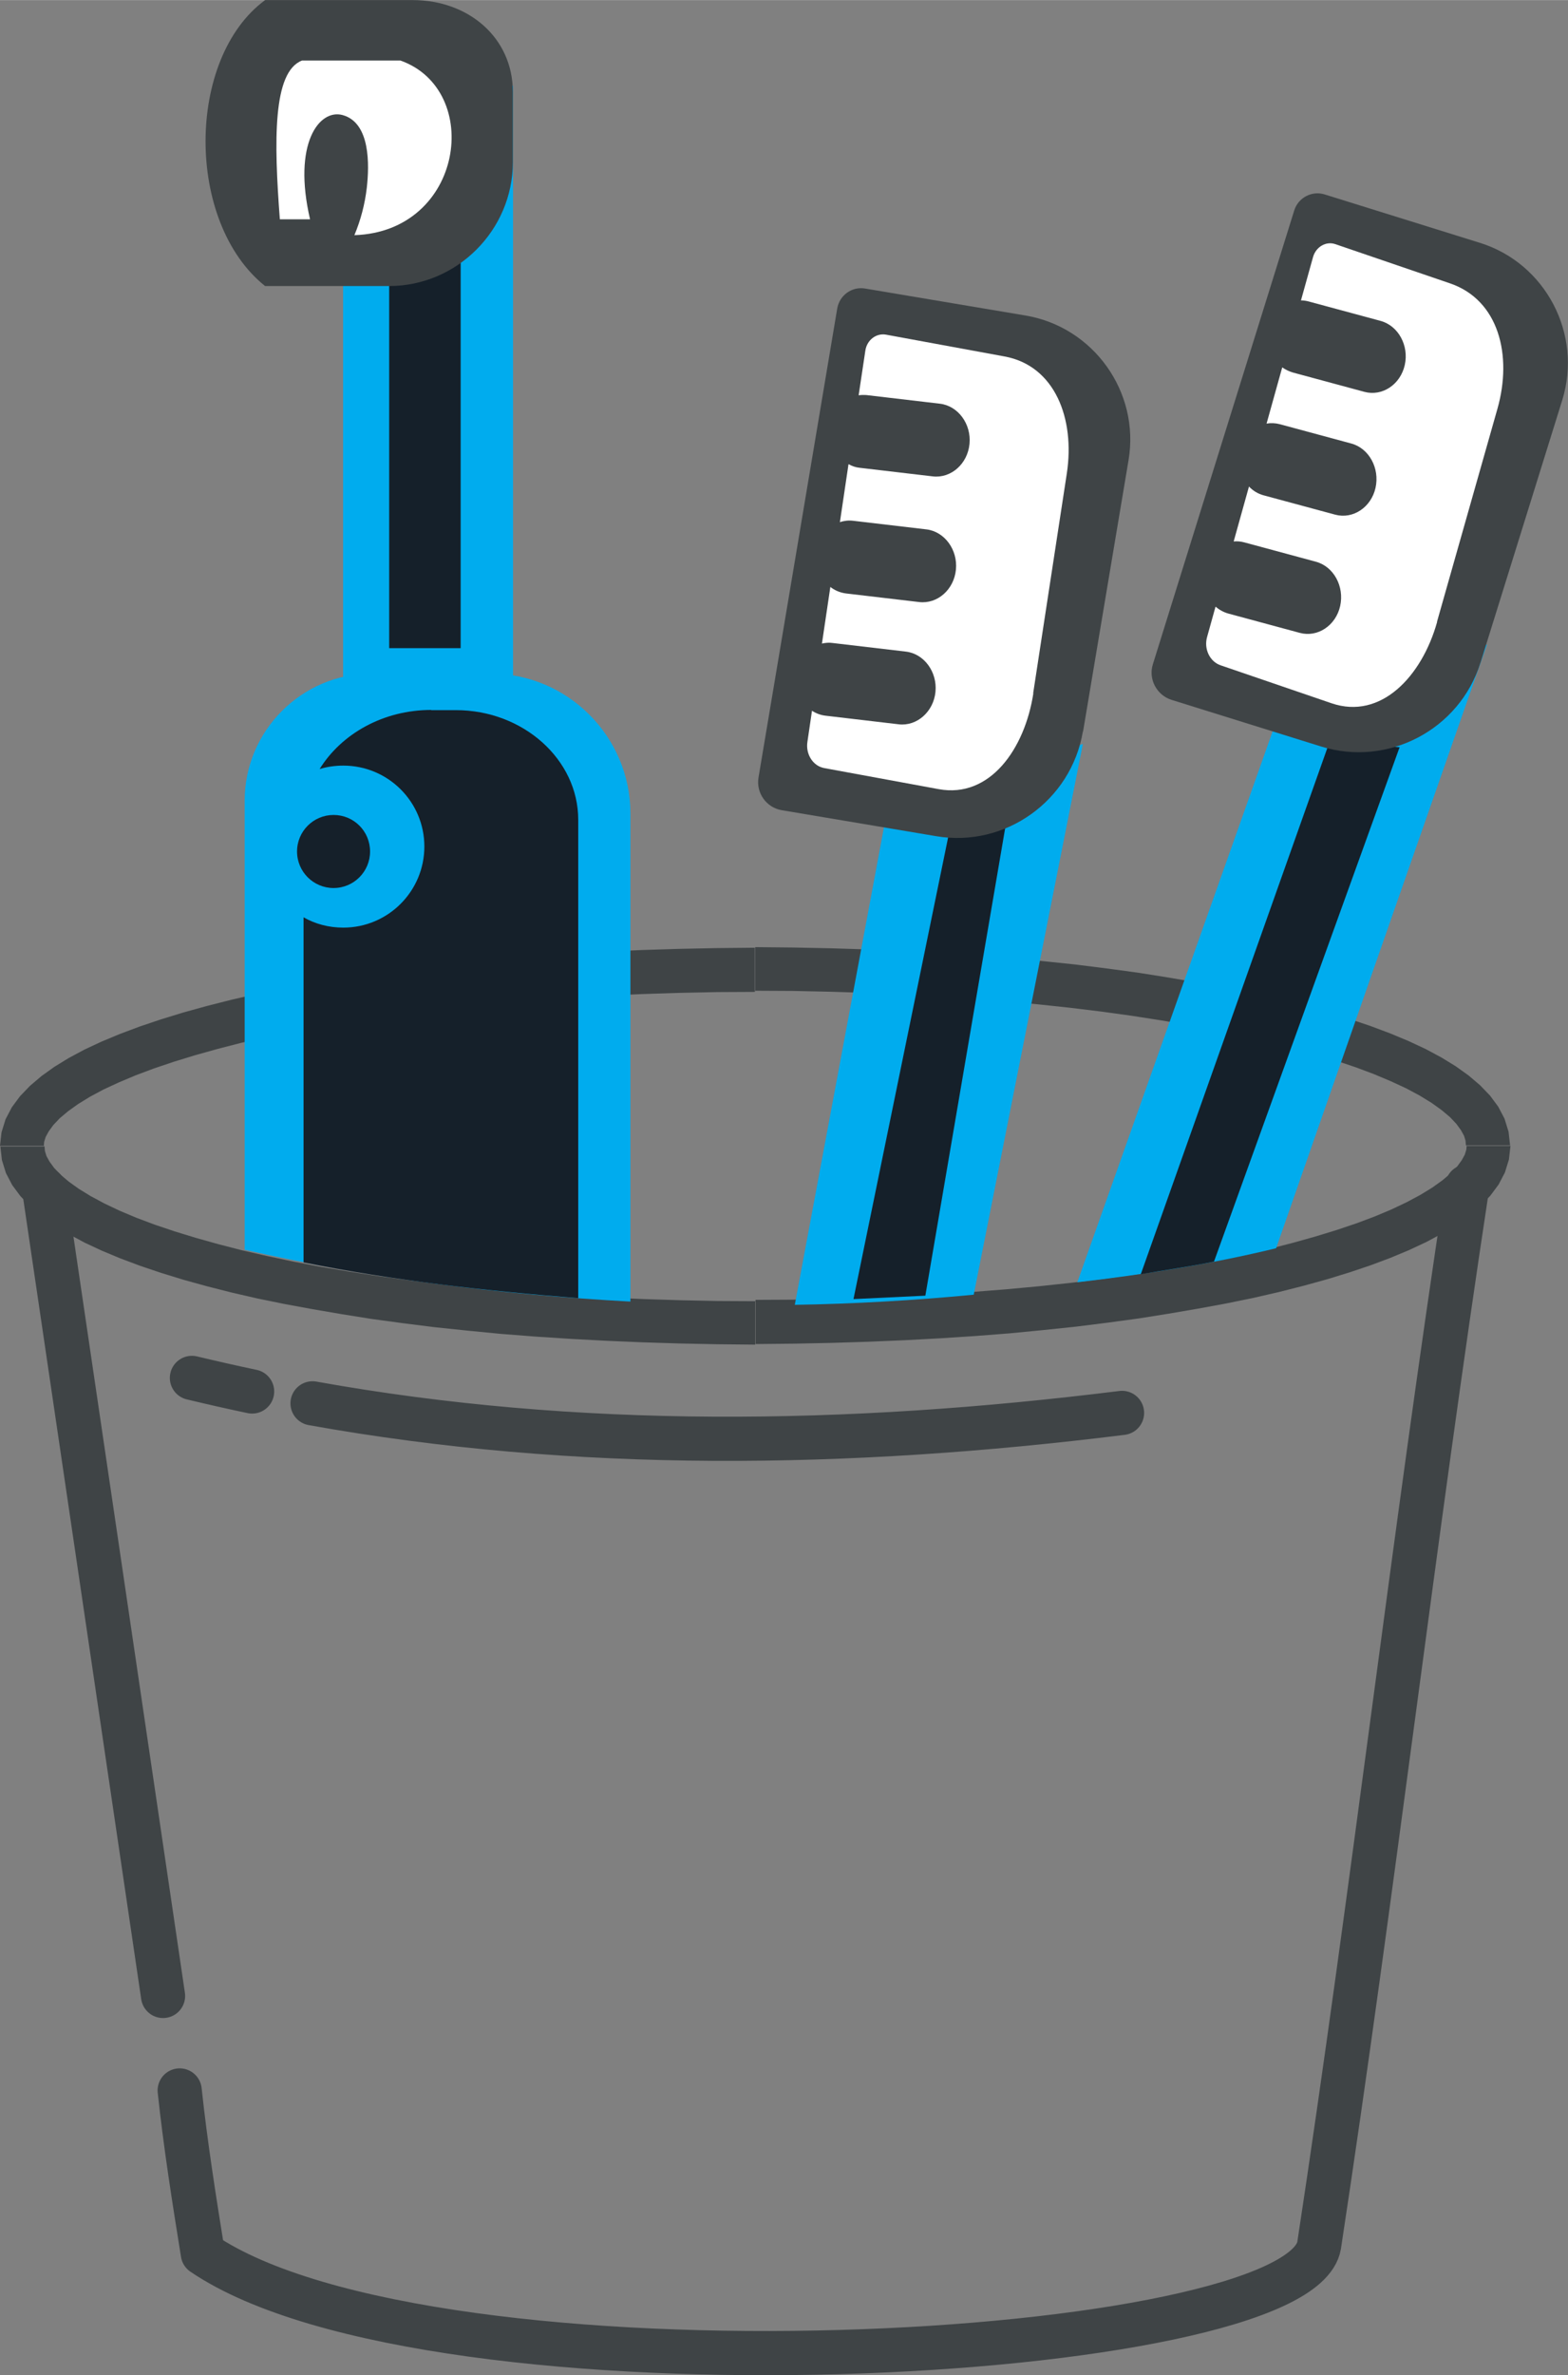 <?xml version="1.0" encoding="UTF-8"?>
<!DOCTYPE svg PUBLIC "-//W3C//DTD SVG 1.1//EN" "http://www.w3.org/Graphics/SVG/1.1/DTD/svg11.dtd">
<!-- Creator: CorelDRAW -->
<svg xmlns="http://www.w3.org/2000/svg" xml:space="preserve" width="8.318mm" height="12.591mm" style="shape-rendering:geometricPrecision; text-rendering:geometricPrecision; image-rendering:optimizeQuality; fill-rule:evenodd; clip-rule:evenodd"
viewBox="0 0 8.203 12.416"
 xmlns:xlink="http://www.w3.org/1999/xlink">
 <rect x="0" y="0" width="8.203" height="12.416" fill="#808080" stroke="none"/>
 <defs>
  <style type="text/css">
   <![CDATA[
    .str0 {stroke:#3F4446;stroke-width:0.231;stroke-linecap:round;stroke-linejoin:round}
    .fil0 {fill:none}
    .fil3 {fill:#15202A}
    .fil5 {fill:white}
    .fil4 {fill:#3F4446}
    .fil2 {fill:#00ACEE}
    .fil1 {fill:#3F4446;fill-rule:nonzero}
   ]]>
  </style>
 </defs>
 <g id="Layer_x0020_1">
  <g id="_14.cdr">
   <line id="_310772496" class="fil0 str0" x1="0.231" y1="6.217" x2="0.853" y2= "10.434" />
   <path id="_310772424" class="fil0 str0" d="M0.94 10.928c0.03,0.282 0.075,0.566 0.121,0.852 1.209,0.82 5.735,0.569 5.84,-0.042 0.281,-1.845 0.494,-3.691 0.775,-5.536"/>
   <path id="_310772352" class="fil0 str0" d="M1.004 7.203c0.105,0.025 0.21,0.049 0.315,0.071m0.316 0.062c1.38,0.248 2.797,0.229 4.235,0.05"/>
   <g>
    <path id="_310772280" class="fil1" d="M0.231 5.99l-0.231 0 0 0 0.008 -0.071 0.021 -0.068 0.033 -0.063 0.043 -0.058 0.052 -0.054 0.06 -0.051 0.067 -0.048 0.075 -0.046 0.082 -0.044 0.09 -0.042 0.096 -0.04 0.104 -0.039 0.11 -0.037 0.117 -0.036 0.123 -0.034 0.13 -0.033 0.135 -0.031 0.142 -0.029 0.147 -0.027 0.152 -0.026 0.157 -0.025 0.162 -0.022 0.167 -0.021 0.172 -0.018 0.175 -0.017 0.18 -0.014 0.184 -0.012 0.187 -0.01 0.19 -0.008 0.193 -0.006 0.196 -0.004 0.199 -0.002 0 0.231 -0.196 0.001 -0.193 0.004 -0.191 0.006 -0.187 0.008 -0.184 0.01 -0.18 0.012 -0.177 0.014 -0.173 0.016 -0.168 0.018 -0.164 0.02 -0.159 0.022 -0.154 0.024 -0.149 0.025 -0.143 0.027 -0.137 0.029 -0.131 0.03 -0.124 0.032 -0.118 0.033 -0.111 0.034 -0.104 0.035 -0.096 0.036 -0.088 0.037 -0.08 0.037 -0.071 0.038 -0.062 0.038 -0.053 0.038 -0.044 0.037 -0.033 0.035 -0.024 0.033 -0.016 0.029 -0.008 0.026 -0.002 0.024 0 0zm3.72 0.808l0 0.231 0 0 -0.199 -0.002 -0.196 -0.004 -0.193 -0.006 -0.19 -0.008 -0.187 -0.01 -0.184 -0.012 -0.18 -0.014 -0.175 -0.017 -0.172 -0.018 -0.167 -0.021 -0.162 -0.022 -0.157 -0.025 -0.152 -0.026 -0.147 -0.027 -0.142 -0.029 -0.135 -0.031 -0.13 -0.033 -0.123 -0.034 -0.117 -0.036 -0.11 -0.037 -0.104 -0.039 -0.096 -0.04 -0.09 -0.042 -0.082 -0.044 -0.075 -0.046 -0.067 -0.048 -0.06 -0.051 -0.052 -0.054 -0.043 -0.058 -0.033 -0.063 -0.021 -0.068 -0.008 -0.071 0.231 0 0.002 0.024 0.008 0.026 0.016 0.029 0.024 0.033 0.033 0.035 0.044 0.037 0.053 0.038 0.062 0.038 0.071 0.038 0.08 0.038 0.088 0.037 0.096 0.036 0.104 0.035 0.111 0.034 0.118 0.033 0.124 0.032 0.131 0.03 0.137 0.029 0.143 0.027 0.149 0.025 0.154 0.024 0.159 0.022 0.164 0.02 0.168 0.018 0.173 0.016 0.177 0.014 0.18 0.012 0.184 0.01 0.187 0.008 0.191 0.006 0.193 0.004 0.196 0.001 0 0zm3.72 -0.808l0.231 0 0 0 -0.008 0.071 -0.021 0.068 -0.033 0.063 -0.043 0.058 -0.052 0.054 -0.06 0.051 -0.067 0.048 -0.075 0.046 -0.082 0.044 -0.09 0.042 -0.096 0.04 -0.104 0.039 -0.11 0.037 -0.117 0.036 -0.123 0.034 -0.13 0.033 -0.135 0.031 -0.142 0.029 -0.147 0.027 -0.152 0.026 -0.157 0.025 -0.162 0.022 -0.167 0.021 -0.172 0.018 -0.175 0.017 -0.18 0.014 -0.184 0.012 -0.187 0.01 -0.19 0.008 -0.193 0.006 -0.196 0.004 -0.199 0.002 0 -0.231 0.196 -0.001 0.193 -0.004 0.191 -0.006 0.187 -0.008 0.184 -0.01 0.18 -0.012 0.177 -0.014 0.173 -0.016 0.168 -0.018 0.164 -0.02 0.159 -0.022 0.154 -0.024 0.149 -0.025 0.143 -0.027 0.137 -0.029 0.131 -0.03 0.124 -0.032 0.118 -0.033 0.111 -0.034 0.104 -0.035 0.096 -0.036 0.088 -0.037 0.08 -0.038 0.071 -0.038 0.062 -0.038 0.053 -0.038 0.044 -0.037 0.033 -0.035 0.024 -0.033 0.016 -0.029 0.008 -0.026 0.002 -0.024 0 0zm-3.72 -0.808l0 -0.231 0 0 0.199 0.002 0.196 0.004 0.193 0.006 0.19 0.008 0.187 0.01 0.184 0.012 0.18 0.014 0.175 0.017 0.172 0.018 0.167 0.021 0.162 0.022 0.157 0.025 0.152 0.026 0.147 0.027 0.142 0.029 0.135 0.031 0.13 0.033 0.123 0.034 0.117 0.036 0.11 0.037 0.104 0.039 0.096 0.04 0.09 0.042 0.082 0.044 0.075 0.046 0.067 0.048 0.06 0.051 0.052 0.054 0.043 0.058 0.033 0.063 0.021 0.068 0.008 0.071 -0.231 0 -0.002 -0.024 -0.008 -0.026 -0.016 -0.029 -0.024 -0.033 -0.033 -0.035 -0.044 -0.037 -0.053 -0.038 -0.062 -0.038 -0.071 -0.038 -0.08 -0.037 -0.088 -0.037 -0.096 -0.036 -0.104 -0.035 -0.111 -0.034 -0.118 -0.033 -0.124 -0.032 -0.131 -0.03 -0.137 -0.029 -0.143 -0.027 -0.149 -0.025 -0.154 -0.024 -0.159 -0.022 -0.164 -0.02 -0.168 -0.018 -0.173 -0.016 -0.177 -0.014 -0.18 -0.012 -0.184 -0.01 -0.187 -0.008 -0.191 -0.006 -0.193 -0.004 -0.196 -0.001 0 0z"/>
   </g>
   <path class="fil2" d="M3.298 6.805l0 -2.553c0,-0.402 -0.329,-0.731 -0.731,-0.731l-0.623 0c-0.365,0 -0.664,0.299 -0.664,0.664l0 2.348c0.669,0.152 1.341,0.234 2.018,0.271z"/>
   <g id="_310772040">
    <path id="_310772136" class="fil3" d="M2.255 3.712l0.13 0c0.352,0 0.64,0.258 0.64,0.573l0 2.501c-0.481,-0.038 -0.96,-0.091 -1.437,-0.187l0 -1.804c0.061,0.035 0.132,0.054 0.208,0.054 0.234,0 0.424,-0.19 0.424,-0.424 0,-0.234 -0.19,-0.423 -0.424,-0.423 -0.043,0 -0.085,0.006 -0.124,0.018 0.114,-0.184 0.333,-0.309 0.584,-0.309z"/>
    <path id="_310772064" class="fil3" d="M1.745 4.26c0.106,0 0.191,0.085 0.191,0.191 0,0.105 -0.085,0.191 -0.191,0.191 -0.105,0 -0.191,-0.085 -0.191,-0.191 0,-0.106 0.086,-0.191 0.191,-0.191z"/>
   </g>
   <path class="fil2" d="M4.644 4.22l-0.486 2.601c0.311,-0.005 0.623,-0.023 0.936,-0.053l0.571 -2.879 -1.021 0.331z"/>
   <polygon class="fil3" points="4.976,4.3 4.465,6.791 4.841,6.773 5.271,4.256 "/>
   <path class="fil2" d="M5.636 6.703l1.059 -2.985 1.084 -0.349 -1.103 3.156c-0.345,0.084 -0.689,0.137 -1.04,0.178z"/>
   <path class="fil3" d="M5.968 6.661l0.987 -2.782 0.367 0.027 -0.971 2.689c-0.127,0.026 -0.257,0.044 -0.384,0.066z"/>
   <rect class="fil2" x="1.795" y="0.448" width="0.889" height="3.097"/>
   <rect class="fil3" x="2.036" y="1.337" width="0.374" height="2.051"/>
   <path class="fil4" d="M1.388 -1.75641e-016l0.772 0c0.288,0 0.523,0.194 0.523,0.481l0 0.366c0,0.356 -0.292,0.648 -0.648,0.648l-0.648 0c-0.417,-0.332 -0.414,-1.191 0,-1.495z"/>
   <path class="fil5" d="M1.463 1.146c0.053,0 0.106,0 0.159,0 -0.092,-0.396 0.048,-0.578 0.17,-0.545 0.147,0.04 0.14,0.263 0.127,0.379 -0.01,0.087 -0.032,0.17 -0.065,0.249 0.573,-0.019 0.674,-0.759 0.241,-0.913 -0.172,0 -0.344,0 -0.515,0 -0.154,0.059 -0.147,0.423 -0.116,0.83z"/>
   <g id="_310771296">
    <path id="_310771392" class="fil4" d="M5.666 3.824l0.238 -1.419c0.06,-0.356 -0.183,-0.696 -0.539,-0.756l-0.839 -0.141c-0.069,-0.012 -0.134,0.035 -0.146,0.104l-0.412 2.453c-0.013,0.08 0.041,0.156 0.121,0.17l0.809 0.136c0.361,0.061 0.706,-0.185 0.767,-0.547z"/>
    <path id="_310771320" class="fil5" d="M5.405 3.624l0.176 -1.149c0.044,-0.288 -0.063,-0.564 -0.326,-0.612l-0.62 -0.114c-0.051,-0.009 -0.1,0.028 -0.108,0.084l-0.035 0.233c0.014,-0.002 0.028,-0.002 0.042,-0.001l0.383 0.045c0.095,0.011 0.165,0.106 0.155,0.21l0 0c-0.01,0.105 -0.097,0.181 -0.192,0.17l-0.383 -0.045c-0.021,-0.002 -0.04,-0.009 -0.058,-0.019l-0.045 0.303c0.022,-0.007 0.045,-0.01 0.069,-0.007l0.383 0.045c0.095,0.011 0.165,0.106 0.155,0.21l0 0c-0.01,0.105 -0.097,0.181 -0.192,0.17l-0.383 -0.045c-0.031,-0.004 -0.059,-0.016 -0.082,-0.034l-0.044 0.296c0.018,-0.004 0.037,-0.006 0.056,-0.003l0.383 0.045c0.095,0.011 0.165,0.106 0.155,0.21l0 9.86141e-005c-0.01,0.104 -0.097,0.181 -0.192,0.17l-0.383 -0.045c-0.026,-0.003 -0.05,-0.012 -0.071,-0.026l-0.024 0.163c-0.01,0.065 0.03,0.127 0.089,0.137l0.598 0.11c0.267,0.049 0.45,-0.209 0.495,-0.501z"/>
   </g>
   <g id="_311041264">
    <path id="_310771224" class="fil4" d="M7.745 3.465l0.428 -1.374c0.107,-0.345 -0.087,-0.715 -0.431,-0.822l-0.812 -0.253c-0.067,-0.021 -0.138,0.017 -0.159,0.083l-0.74 2.374c-0.024,0.077 0.02,0.16 0.097,0.185l0.783 0.244c0.35,0.109 0.725,-0.088 0.834,-0.438z"/>
    <path id="_311041624" class="fil5" d="M7.518 3.249l0.316 -1.113c0.079,-0.279 0.007,-0.568 -0.248,-0.655l-0.6 -0.205c-0.049,-0.017 -0.102,0.014 -0.117,0.068l-0.063 0.226c0.014,0 0.028,0.002 0.042,0.006l0.374 0.101c0.093,0.025 0.15,0.129 0.127,0.231l0 9.86141e-005c-0.023,0.102 -0.118,0.165 -0.211,0.14l-0.374 -0.101c-0.02,-0.006 -0.039,-0.015 -0.056,-0.027l-0.082 0.294c0.022,-0.004 0.046,-0.003 0.069,0.003l0.374 0.101c0.093,0.025 0.15,0.129 0.127,0.232l0 0c-0.023,0.102 -0.118,0.165 -0.211,0.14l-0.374 -0.101c-0.03,-0.008 -0.056,-0.024 -0.077,-0.046l-0.08 0.287c0.018,-0.002 0.037,-9.86141e-005 0.056,0.005l0.374 0.101c0.093,0.025 0.15,0.129 0.127,0.232l0 0c-0.023,0.102 -0.118,0.165 -0.211,0.14l-0.374 -0.101c-0.025,-0.007 -0.048,-0.02 -0.067,-0.036l-0.044 0.158c-0.018,0.063 0.014,0.13 0.072,0.149l0.579 0.198c0.258,0.088 0.472,-0.14 0.552,-0.424z"/>
   </g>
  </g>
 </g>
</svg>
